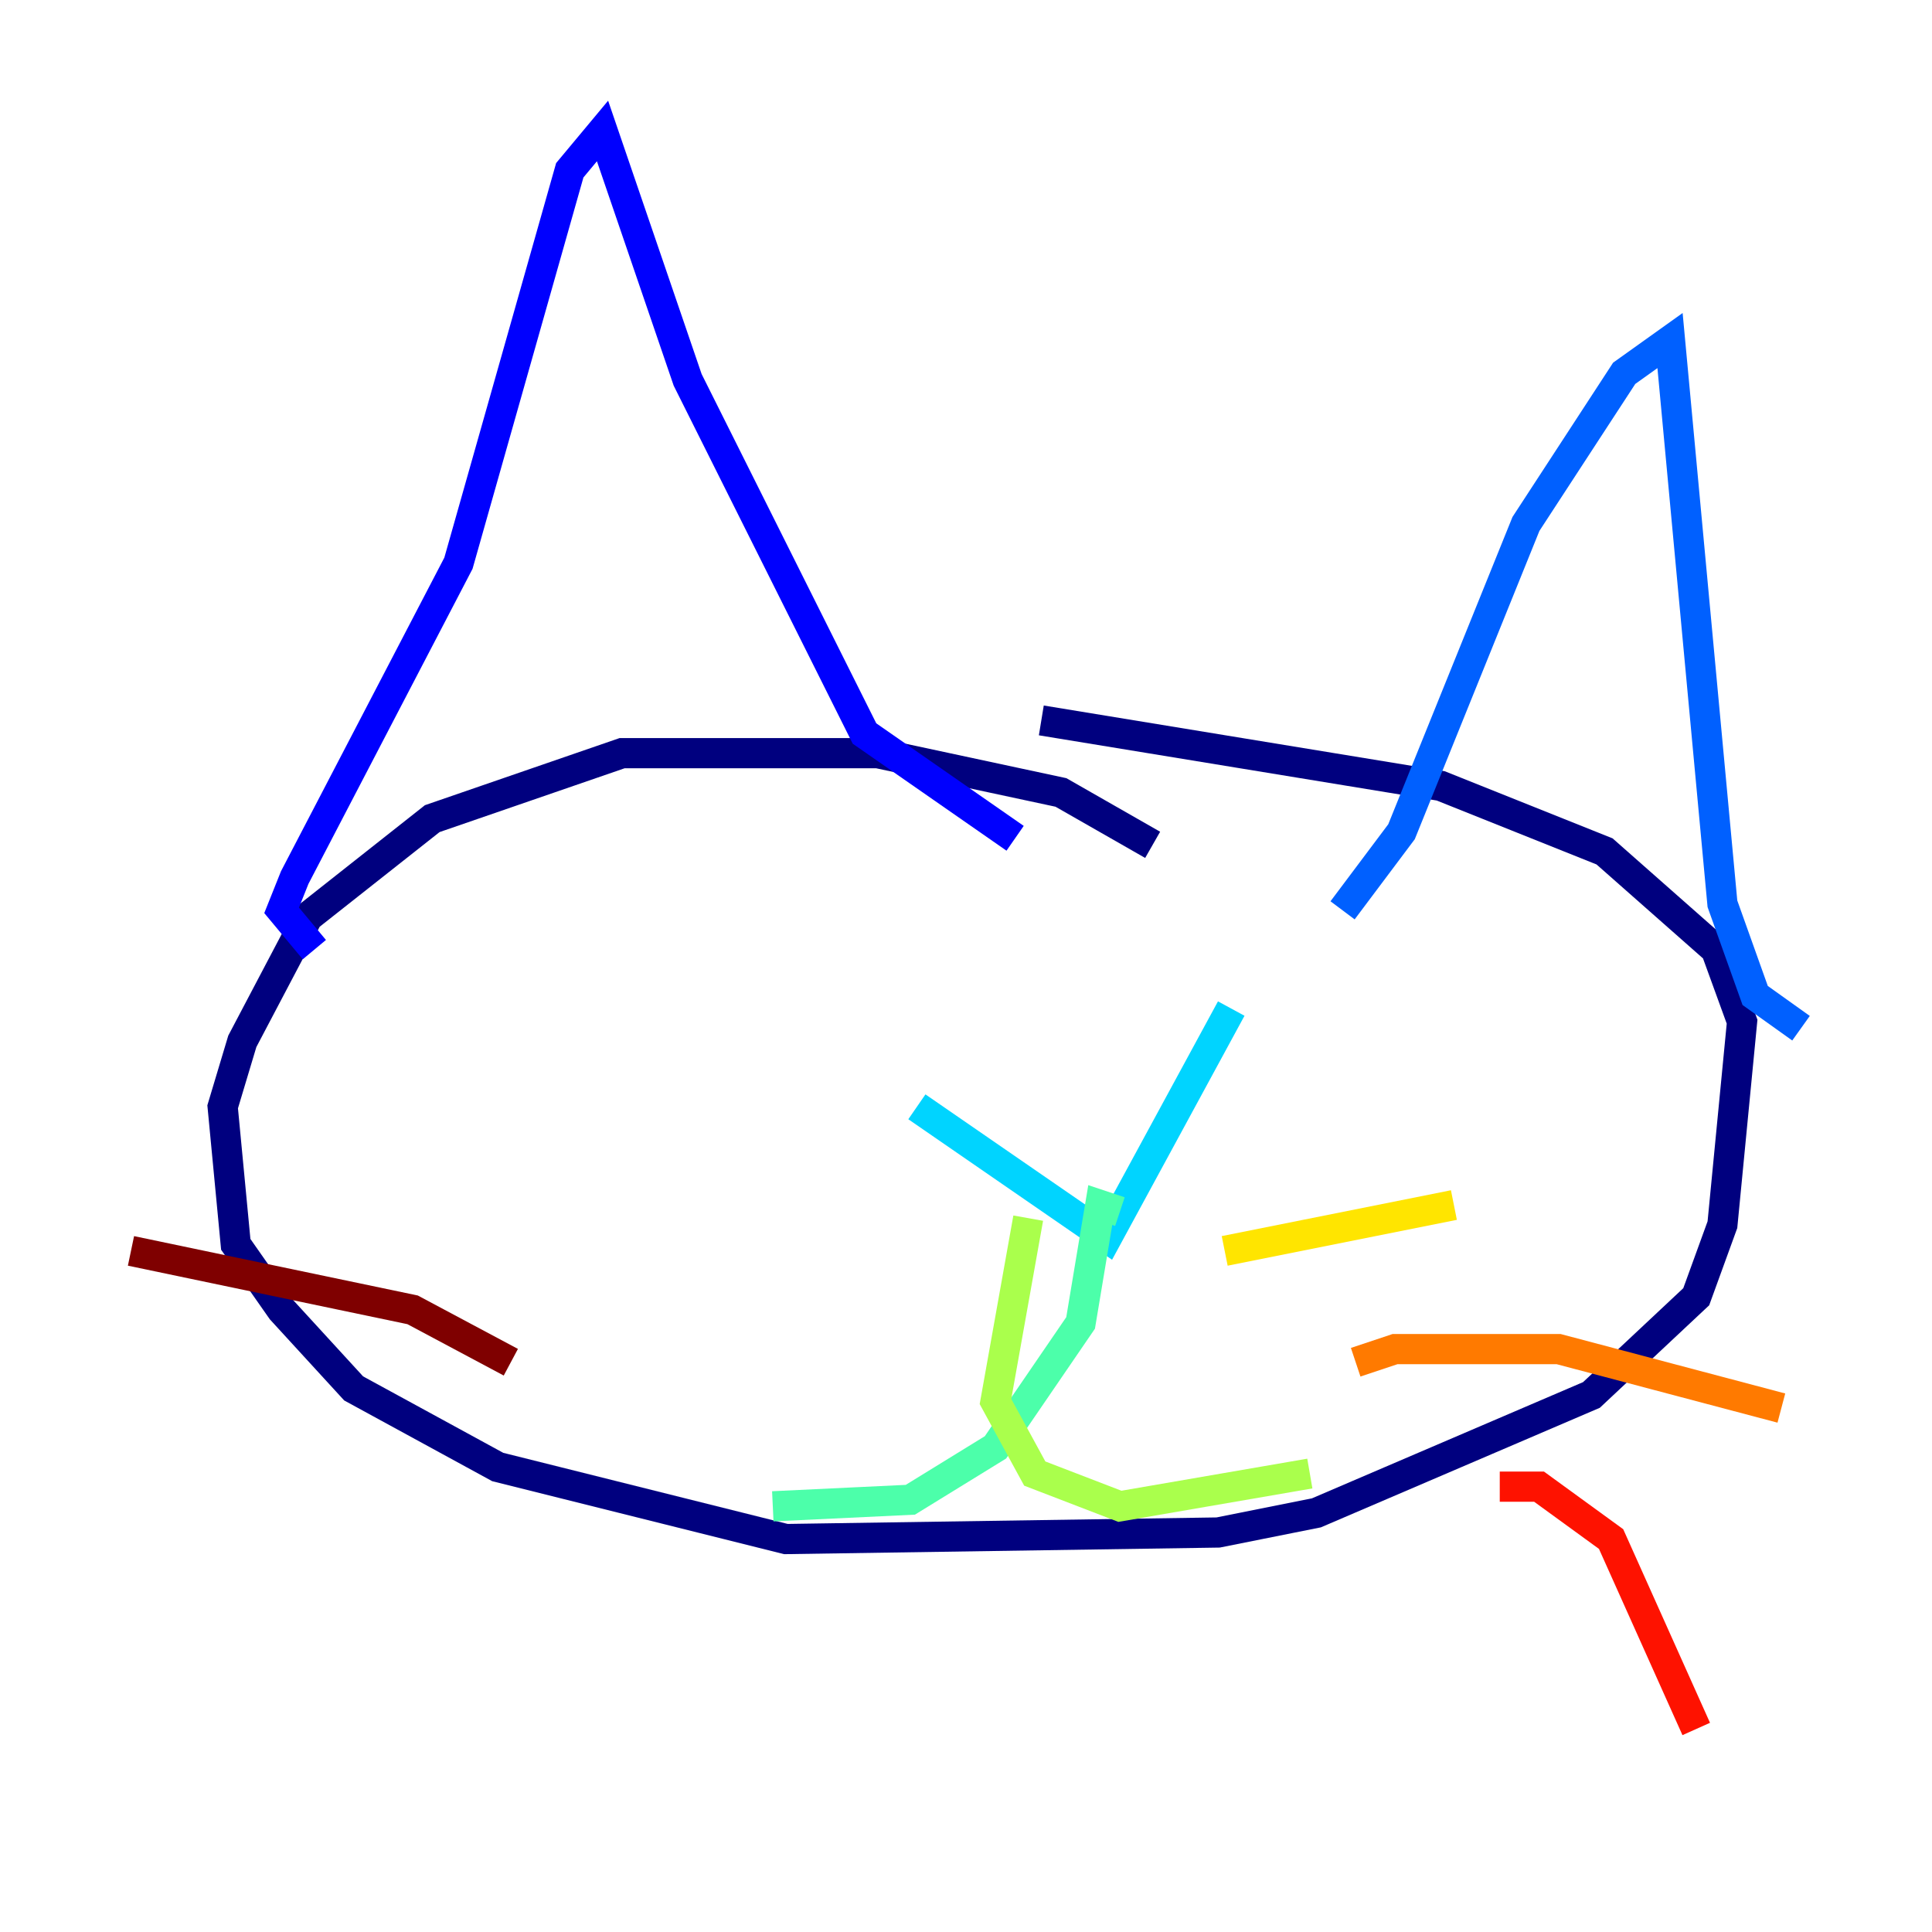 <?xml version="1.0" encoding="utf-8" ?>
<svg baseProfile="tiny" height="128" version="1.2" viewBox="0,0,128,128" width="128" xmlns="http://www.w3.org/2000/svg" xmlns:ev="http://www.w3.org/2001/xml-events" xmlns:xlink="http://www.w3.org/1999/xlink"><defs /><polyline fill="none" points="76.366,55.973 70.291,52.502 58.142,49.898 41.22,49.898 28.637,54.237 20.393,60.746 16.054,68.99 14.752,73.329 15.62,82.441 18.658,86.78 23.43,91.986 32.976,97.193 52.068,101.966 80.705,101.532 87.214,100.231 105.437,92.42 112.38,85.912 114.115,81.139 115.417,67.688 113.681,62.915 106.305,56.407 95.458,52.068 68.99,47.729" stroke="#00007f" stroke-width="2" /><polyline fill="none" points="20.827,62.915 18.658,60.312 19.525,58.142 30.373,37.315 37.749,11.281 39.919,8.678 45.559,25.166 57.275,48.597 67.254,55.539" stroke="#0000fe" stroke-width="2" /><polyline fill="none" points="88.949,60.312 92.854,55.105 101.098,34.712 107.607,24.732 110.644,22.563 114.115,59.878 116.285,65.953 119.322,68.122" stroke="#0060ff" stroke-width="2" /><polyline fill="none" points="60.746,73.329 73.329,82.007 81.573,66.82" stroke="#00d4ff" stroke-width="2" /><polyline fill="none" points="74.197,80.271 72.895,79.837 71.593,87.647 65.953,95.891 60.312,99.363 51.2,99.797" stroke="#4cffaa" stroke-width="2" /><polyline fill="none" points="68.122,80.705 65.953,92.854 68.556,97.627 74.197,99.797 86.78,97.627" stroke="#aaff4c" stroke-width="2" /><polyline fill="none" points="81.139,82.875 96.325,79.837" stroke="#ffe500" stroke-width="2" /><polyline fill="none" points="89.817,90.251 92.42,89.383 103.268,89.383 118.02,93.288" stroke="#ff7a00" stroke-width="2" /><polyline fill="none" points="99.363,98.495 101.966,98.495 106.739,101.966 112.38,114.549" stroke="#fe1200" stroke-width="2" /><polyline fill="none" points="33.844,90.251 27.336,86.78 8.678,82.875" stroke="#7f0000" stroke-width="2" /></svg>